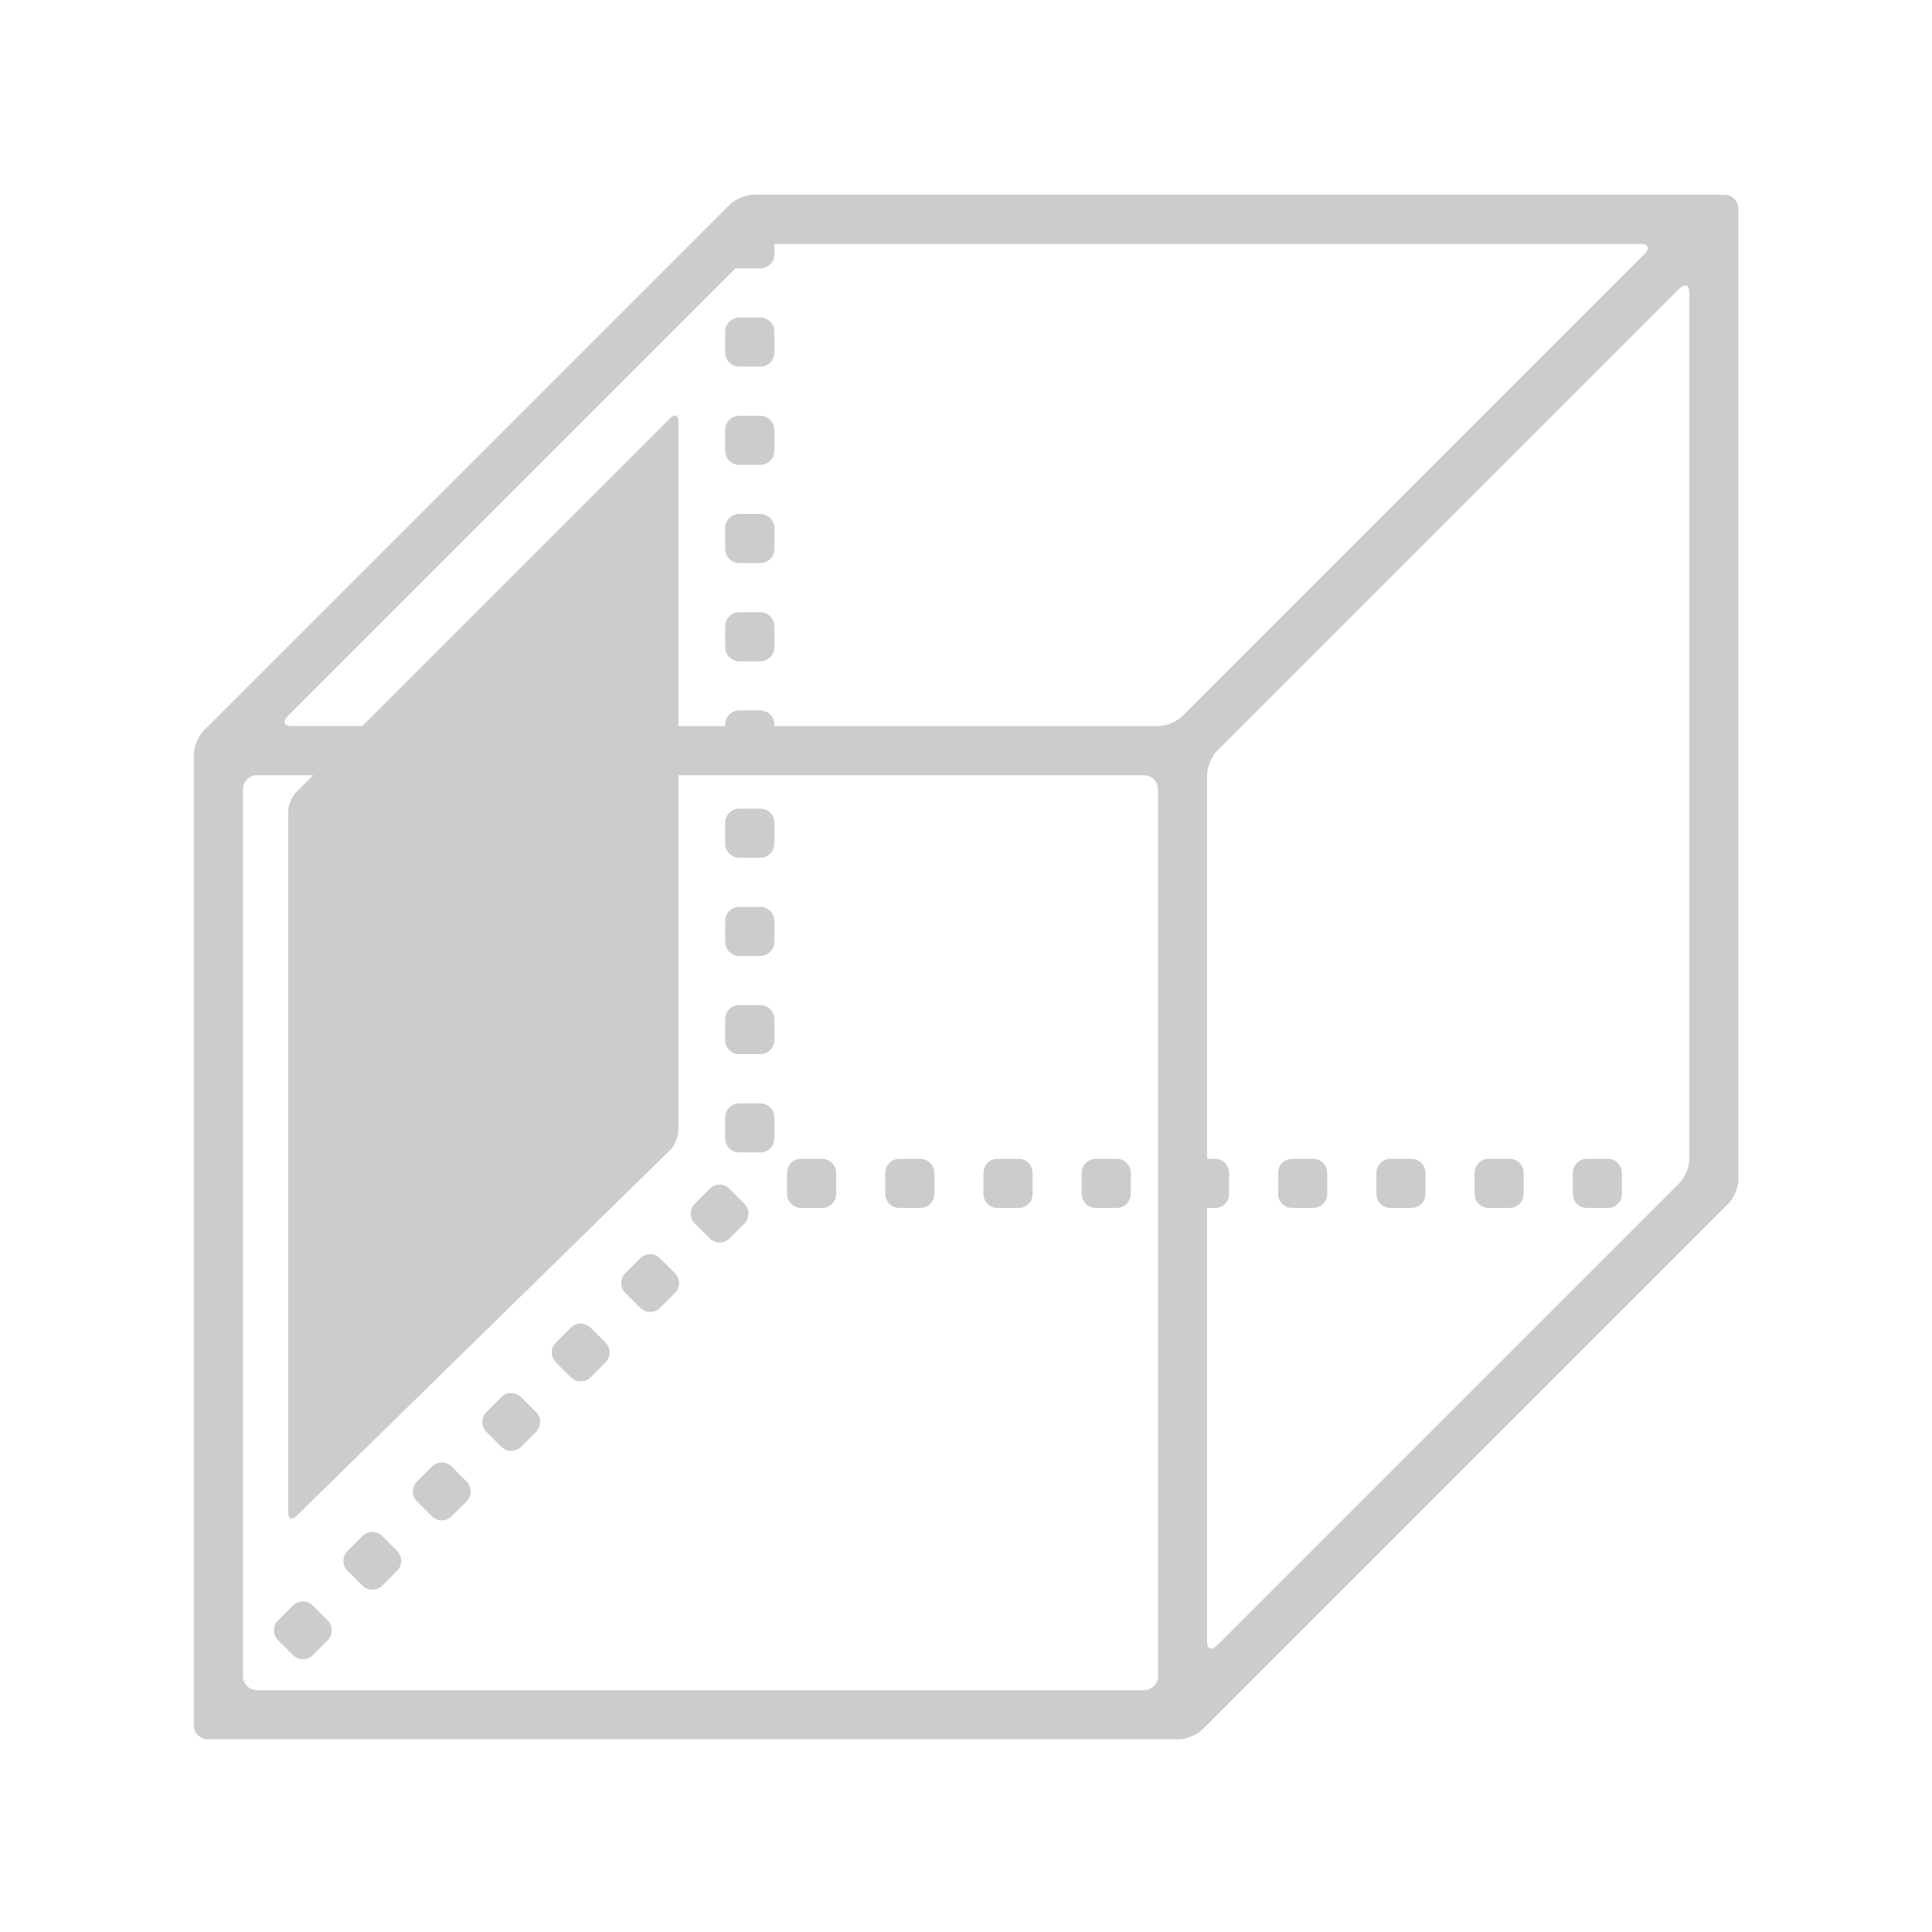 <?xml version="1.0" encoding="UTF-8" standalone="no"?>
<!-- Created with Inkscape (http://www.inkscape.org/) -->

<svg
   xmlns:dc="http://purl.org/dc/elements/1.1/"
   xmlns:cc="http://creativecommons.org/ns#"
   xmlns:rdf="http://www.w3.org/1999/02/22-rdf-syntax-ns#"
   xmlns:svg="http://www.w3.org/2000/svg"
   xmlns="http://www.w3.org/2000/svg"
   xmlns:sodipodi="http://sodipodi.sourceforge.net/DTD/sodipodi-0.dtd"
   xmlns:inkscape="http://www.inkscape.org/namespaces/inkscape"
   version="1.1"
   id="svg826"
   width="25"
   height="25"
   viewBox="0 0 25 25"
   sodipodi:docname="left_hover.svg"
   inkscape:version="0.92.3 (2405546, 2018-03-11)"
   inkscape:export-filename="C:\Users\johnpierson\Documents\Repos\MonocleForDynamo\src\Icons\StandardViews\left_hover.png"
   inkscape:export-xdpi="96"
   inkscape:export-ydpi="96">
  <defs
     id="defs830" />
  <sodipodi:namedview
     pagecolor="#ffffff"
     bordercolor="#666666"
     borderopacity="1"
     objecttolerance="10"
     gridtolerance="10"
     guidetolerance="10"
     inkscape:pageopacity="0"
     inkscape:pageshadow="2"
     inkscape:window-width="1921"
     inkscape:window-height="1018"
     id="namedview828"
     showgrid="false"
     inkscape:zoom="5.0063162"
     inkscape:cx="75.672899"
     inkscape:cy="1.7874675"
     inkscape:window-x="951"
     inkscape:window-y="0"
     inkscape:window-maximized="0"
     inkscape:current-layer="svg826" />
  <g
     id="g1450"
     transform="matrix(0.332,0,0,0.332,15.243,33.047)"
     style="fill:#cdcccc;fill-opacity:1">
    <path
       id="path1312"
       d="m -26.373,-43.151 c 0.213,0.214 0.56,0.214 0.772,0 l 0.58,-0.581 c 0.214,-0.213 0.214,-0.56 0,-0.772 l -0.58,-0.58 c -0.213,-0.214 -0.56,-0.214 -0.772,0 l -0.581,0.58 c -0.214,0.213 -0.214,0.56 0,0.772 z"
       inkscape:connector-curvature="0"
       style="fill:#cdcccc;fill-opacity:1" />
    <path
       id="path1314"
       d="m -23.666,-45.858 c 0.213,0.214 0.56,0.214 0.772,0 l 0.58,-0.58 c 0.214,-0.214 0.214,-0.561 0,-0.773 l -0.58,-0.58 c -0.213,-0.214 -0.56,-0.214 -0.773,0 l -0.58,0.58 c -0.214,0.213 -0.214,0.56 0,0.772 z"
       inkscape:connector-curvature="0"
       style="fill:#cdcccc;fill-opacity:1" />
    <path
       id="path1316"
       d="m -17.1,-73.765 h 0.82 c 0.303,0 0.547,-0.244 0.547,-0.546 v -0.82 c 0,-0.303 -0.244,-0.547 -0.547,-0.547 h -0.82 c -0.302,0 -0.548,0.244 -0.548,0.547 v 0.82 c 0,0.302 0.246,0.546 0.548,0.546 z"
       inkscape:connector-curvature="0"
       style="fill:#cdcccc;fill-opacity:1" />
    <path
       id="path1318"
       d="m -20.959,-48.565 c 0.213,0.214 0.56,0.214 0.772,0 l 0.58,-0.58 c 0.214,-0.213 0.214,-0.561 0,-0.773 l -0.58,-0.58 c -0.213,-0.214 -0.561,-0.214 -0.772,0 l -0.581,0.58 c -0.214,0.213 -0.214,0.56 0,0.773 z"
       inkscape:connector-curvature="0"
       style="fill:#cdcccc;fill-opacity:1" />
    <path
       id="path1320"
       d="m -17.1,-85.249 h 0.82 c 0.303,0 0.547,-0.245 0.547,-0.547 v -0.82 c 0,-0.303 -0.244,-0.547 -0.547,-0.547 h -0.82 c -0.302,0 -0.548,0.244 -0.548,0.547 v 0.82 c 0,0.302 0.246,0.547 0.548,0.547 z"
       inkscape:connector-curvature="0"
       style="fill:#cdcccc;fill-opacity:1" />
    <path
       id="path1322"
       d="m -17.1,-77.593 h 0.82 c 0.303,0 0.547,-0.244 0.547,-0.547 v -0.819 c 0,-0.303 -0.244,-0.548 -0.547,-0.548 h -0.82 c -0.302,0 -0.548,0.245 -0.548,0.548 v 0.819 c 0,0.303 0.246,0.547 0.548,0.547 z"
       inkscape:connector-curvature="0"
       style="fill:#cdcccc;fill-opacity:1" />
    <path
       id="path1324"
       d="m -17.1,-81.421 h 0.82 c 0.303,0 0.547,-0.244 0.547,-0.546 v -0.821 c 0,-0.302 -0.244,-0.547 -0.547,-0.547 h -0.82 c -0.302,0 -0.548,0.245 -0.548,0.547 v 0.821 c 0,0.302 0.246,0.546 0.548,0.546 z"
       inkscape:connector-curvature="0"
       style="fill:#cdcccc;fill-opacity:1" />
    <path
       id="path1326"
       d="m -29.081,-40.445 c 0.214,0.215 0.561,0.215 0.773,0 l 0.581,-0.58 c 0.213,-0.213 0.213,-0.56 0,-0.772 l -0.581,-0.58 c -0.213,-0.214 -0.56,-0.214 -0.773,0 l -0.579,0.58 c -0.215,0.213 -0.215,0.56 0,0.772 z"
       inkscape:connector-curvature="0"
       style="fill:#cdcccc;fill-opacity:1" />
    <path
       id="path1328"
       d="m -17.1,-58.452 h 0.82 c 0.303,0 0.547,-0.244 0.547,-0.547 v -0.819 c 0,-0.303 -0.244,-0.547 -0.547,-0.547 h -0.82 c -0.302,0 -0.548,0.244 -0.548,0.547 v 0.819 c 0,0.303 0.246,0.547 0.548,0.547 z"
       inkscape:connector-curvature="0"
       style="fill:#cdcccc;fill-opacity:1" />
    <path
       id="path1330"
       d="m -17.1,-54.623 h 0.82 c 0.303,0 0.547,-0.244 0.547,-0.547 v -0.819 c 0,-0.303 -0.244,-0.547 -0.547,-0.547 h -0.82 c -0.302,0 -0.548,0.244 -0.548,0.547 v 0.819 c 0,0.302 0.246,0.547 0.548,0.547 z"
       inkscape:connector-curvature="0"
       style="fill:#cdcccc;fill-opacity:1" />
    <path
       id="path1332"
       d="m -17.1,-62.28 h 0.82 c 0.303,0 0.547,-0.244 0.547,-0.547 v -0.819 c 0,-0.303 -0.244,-0.548 -0.547,-0.548 h -0.82 c -0.302,0 -0.548,0.245 -0.548,0.548 v 0.819 c 0,0.303 0.246,0.547 0.548,0.547 z"
       inkscape:connector-curvature="0"
       style="fill:#cdcccc;fill-opacity:1" />
    <path
       id="path1334"
       d="m -34.495,-35.031 c 0.214,0.215 0.561,0.215 0.773,0 l 0.58,-0.58 c 0.213,-0.213 0.213,-0.56 0,-0.772 l -0.58,-0.58 c -0.213,-0.214 -0.56,-0.214 -0.773,0 l -0.58,0.58 c -0.213,0.213 -0.213,0.56 0,0.772 z"
       inkscape:connector-curvature="0"
       style="fill:#cdcccc;fill-opacity:1" />
    <path
       id="path1336"
       d="m -18.252,-51.272 c 0.213,0.214 0.56,0.214 0.772,0 l 0.58,-0.58 c 0.214,-0.213 0.214,-0.56 0,-0.772 l -0.581,-0.581 c -0.213,-0.214 -0.559,-0.214 -0.772,0 l -0.58,0.579 c -0.214,0.214 -0.214,0.562 0,0.774 z"
       inkscape:connector-curvature="0"
       style="fill:#cdcccc;fill-opacity:1" />
    <path
       id="path1338"
       d="m -17.1,-66.108 h 0.82 c 0.303,0 0.547,-0.245 0.547,-0.547 v -0.82 c 0,-0.303 -0.244,-0.547 -0.547,-0.547 h -0.82 c -0.302,0 -0.548,0.244 -0.548,0.547 v 0.82 c 0,0.302 0.246,0.547 0.548,0.547 z"
       inkscape:connector-curvature="0"
       style="fill:#cdcccc;fill-opacity:1" />
    <path
       id="path1340"
       d="m -31.788,-37.737 c 0.214,0.214 0.561,0.214 0.773,0 l 0.58,-0.581 c 0.213,-0.213 0.213,-0.56 0,-0.772 l -0.58,-0.58 c -0.213,-0.214 -0.56,-0.214 -0.773,0 l -0.58,0.58 c -0.214,0.213 -0.214,0.56 0,0.772 z"
       inkscape:connector-curvature="0"
       style="fill:#cdcccc;fill-opacity:1" />
    <path
       id="path1342"
       d="m -11.409,-53.005 c 0,0.302 0.244,0.547 0.547,0.547 h 0.82 c 0.302,0 0.547,-0.245 0.547,-0.547 v -0.82 c 0,-0.302 -0.245,-0.547 -0.547,-0.547 h -0.82 c -0.303,0 -0.547,0.245 -0.547,0.547 z"
       inkscape:connector-curvature="0"
       style="fill:#cdcccc;fill-opacity:1" />
    <path
       id="path1344"
       d="m -14.691,-52.458 h 0.82 c 0.302,0 0.547,-0.245 0.547,-0.547 v -0.82 c 0,-0.302 -0.245,-0.547 -0.547,-0.547 h -0.82 c -0.303,0 -0.547,0.245 -0.547,0.547 v 0.82 c 0.001,0.302 0.245,0.547 0.547,0.547 z"
       inkscape:connector-curvature="0"
       style="fill:#cdcccc;fill-opacity:1" />
    <path
       id="path1346"
       d="m -7.581,-53.005 c 0,0.302 0.244,0.547 0.547,0.547 h 0.821 c 0.302,0 0.547,-0.245 0.547,-0.547 v -0.82 c 0,-0.302 -0.245,-0.547 -0.547,-0.547 h -0.821 c -0.303,0 -0.547,0.245 -0.547,0.547 z"
       inkscape:connector-curvature="0"
       style="fill:#cdcccc;fill-opacity:1" />
    <path
       id="path1348"
       d="m 9.646,-53.826 c 0,-0.302 -0.245,-0.547 -0.546,-0.547 h -0.821 c -0.303,0 -0.547,0.245 -0.547,0.547 v 0.82 c 0,0.302 0.244,0.547 0.547,0.547 h 0.821 c 0.301,0 0.546,-0.245 0.546,-0.547 z"
       inkscape:connector-curvature="0"
       style="fill:#cdcccc;fill-opacity:1" />
    <path
       id="path1350"
       d="m 13.474,-53.826 c 0,-0.302 -0.244,-0.547 -0.547,-0.547 h -0.819 c -0.303,0 -0.548,0.245 -0.548,0.547 v 0.82 c 0,0.302 0.245,0.547 0.548,0.547 h 0.819 c 0.303,0 0.547,-0.245 0.547,-0.547 z"
       inkscape:connector-curvature="0"
       style="fill:#cdcccc;fill-opacity:1" />
    <path
       id="path1352"
       d="m 5.817,-53.826 c 0,-0.302 -0.244,-0.547 -0.547,-0.547 h -0.819 c -0.303,0 -0.547,0.245 -0.547,0.547 v 0.82 c 0,0.302 0.244,0.547 0.547,0.547 h 0.819 c 0.303,0 0.547,-0.245 0.547,-0.547 z"
       inkscape:connector-curvature="0"
       style="fill:#cdcccc;fill-opacity:1" />
    <path
       id="path1354"
       d="m 17.303,-53.826 c 0,-0.302 -0.245,-0.547 -0.546,-0.547 h -0.82 c -0.303,0 -0.547,0.245 -0.547,0.547 v 0.82 c 0,0.302 0.244,0.547 0.547,0.547 h 0.82 c 0.301,0 0.546,-0.245 0.546,-0.547 z"
       inkscape:connector-curvature="0"
       style="fill:#cdcccc;fill-opacity:1" />
    <path
       id="path1356"
       d="m -3.753,-53.005 c 0,0.302 0.245,0.547 0.548,0.547 h 0.82 c 0.302,0 0.546,-0.245 0.546,-0.547 v -0.82 c 0,-0.302 -0.244,-0.547 -0.546,-0.547 h -0.82 c -0.303,0 -0.548,0.245 -0.548,0.547 z"
       inkscape:connector-curvature="0"
       style="fill:#cdcccc;fill-opacity:1" />
    <path
       id="path1358"
       d="m -37.81,-31.747 h 37.836 c 0.302,0 0.72,-0.173 0.934,-0.388 l 20.497,-20.497 c 0.214,-0.214 0.387,-0.632 0.387,-0.934 v -37.836 c 0,-0.302 -0.245,-0.547 -0.547,-0.547 h -37.836 c -0.302,0 -0.72,0.173 -0.934,0.387 l -20.497,20.497 c -0.215,0.214 -0.388,0.632 -0.388,0.934 v 37.836 c 0,0.302 0.247,0.548 0.548,0.548 z m 38.944,-3.816 v -16.895 h 0.31 c 0.302,0 0.547,-0.245 0.547,-0.547 v -0.82 c 0,-0.302 -0.245,-0.547 -0.547,-0.547 h -0.31 v -14.966 c 0,-0.302 0.173,-0.721 0.387,-0.934 l 18.023,-18.022 c 0.213,-0.214 0.386,-0.142 0.386,0.16 v 33.775 c 0,0.303 -0.173,0.721 -0.386,0.934 l -18.024,18.022 c -0.214,0.214 -0.386,0.142 -0.386,-0.16 z m -35.836,-36.062 17.471,-17.47 c 0.042,0.01 0.086,0.018 0.132,0.018 h 0.82 c 0.303,0 0.547,-0.245 0.547,-0.547 v -0.41 h 33.762 c 0.302,0 0.374,0.173 0.16,0.386 l -18.023,18.023 c -0.213,0.214 -0.632,0.387 -0.934,0.387 h -14.966 v -0.064 c 0,-0.303 -0.244,-0.547 -0.547,-0.547 h -0.82 c -0.302,0 -0.548,0.244 -0.548,0.547 v 0.064 h -1.824 v -11.878 c 0,-0.245 -0.141,-0.303 -0.313,-0.13 l -12.007,12.007 h -2.75 c -0.302,0 -0.374,-0.172 -0.16,-0.386 z m -1.741,2.847 c 0,-0.301 0.244,-0.547 0.547,-0.547 h 2.19 l -0.661,0.661 c -0.173,0.173 -0.313,0.511 -0.313,0.755 v 27.328 c 0,0.245 0.142,0.304 0.316,0.133 l 14.574,-14.269 c 0.175,-0.171 0.316,-0.507 0.316,-0.752 v -13.856 h 18.147 c 0.301,0 0.547,0.246 0.547,0.547 v 34.57 c 0,0.302 -0.246,0.546 -0.547,0.546 h -34.569 c -0.303,0 -0.547,-0.244 -0.547,-0.546 z"
       inkscape:connector-curvature="0"
       style="fill:#cdcccc;fill-opacity:1" />
  </g>
</svg>
